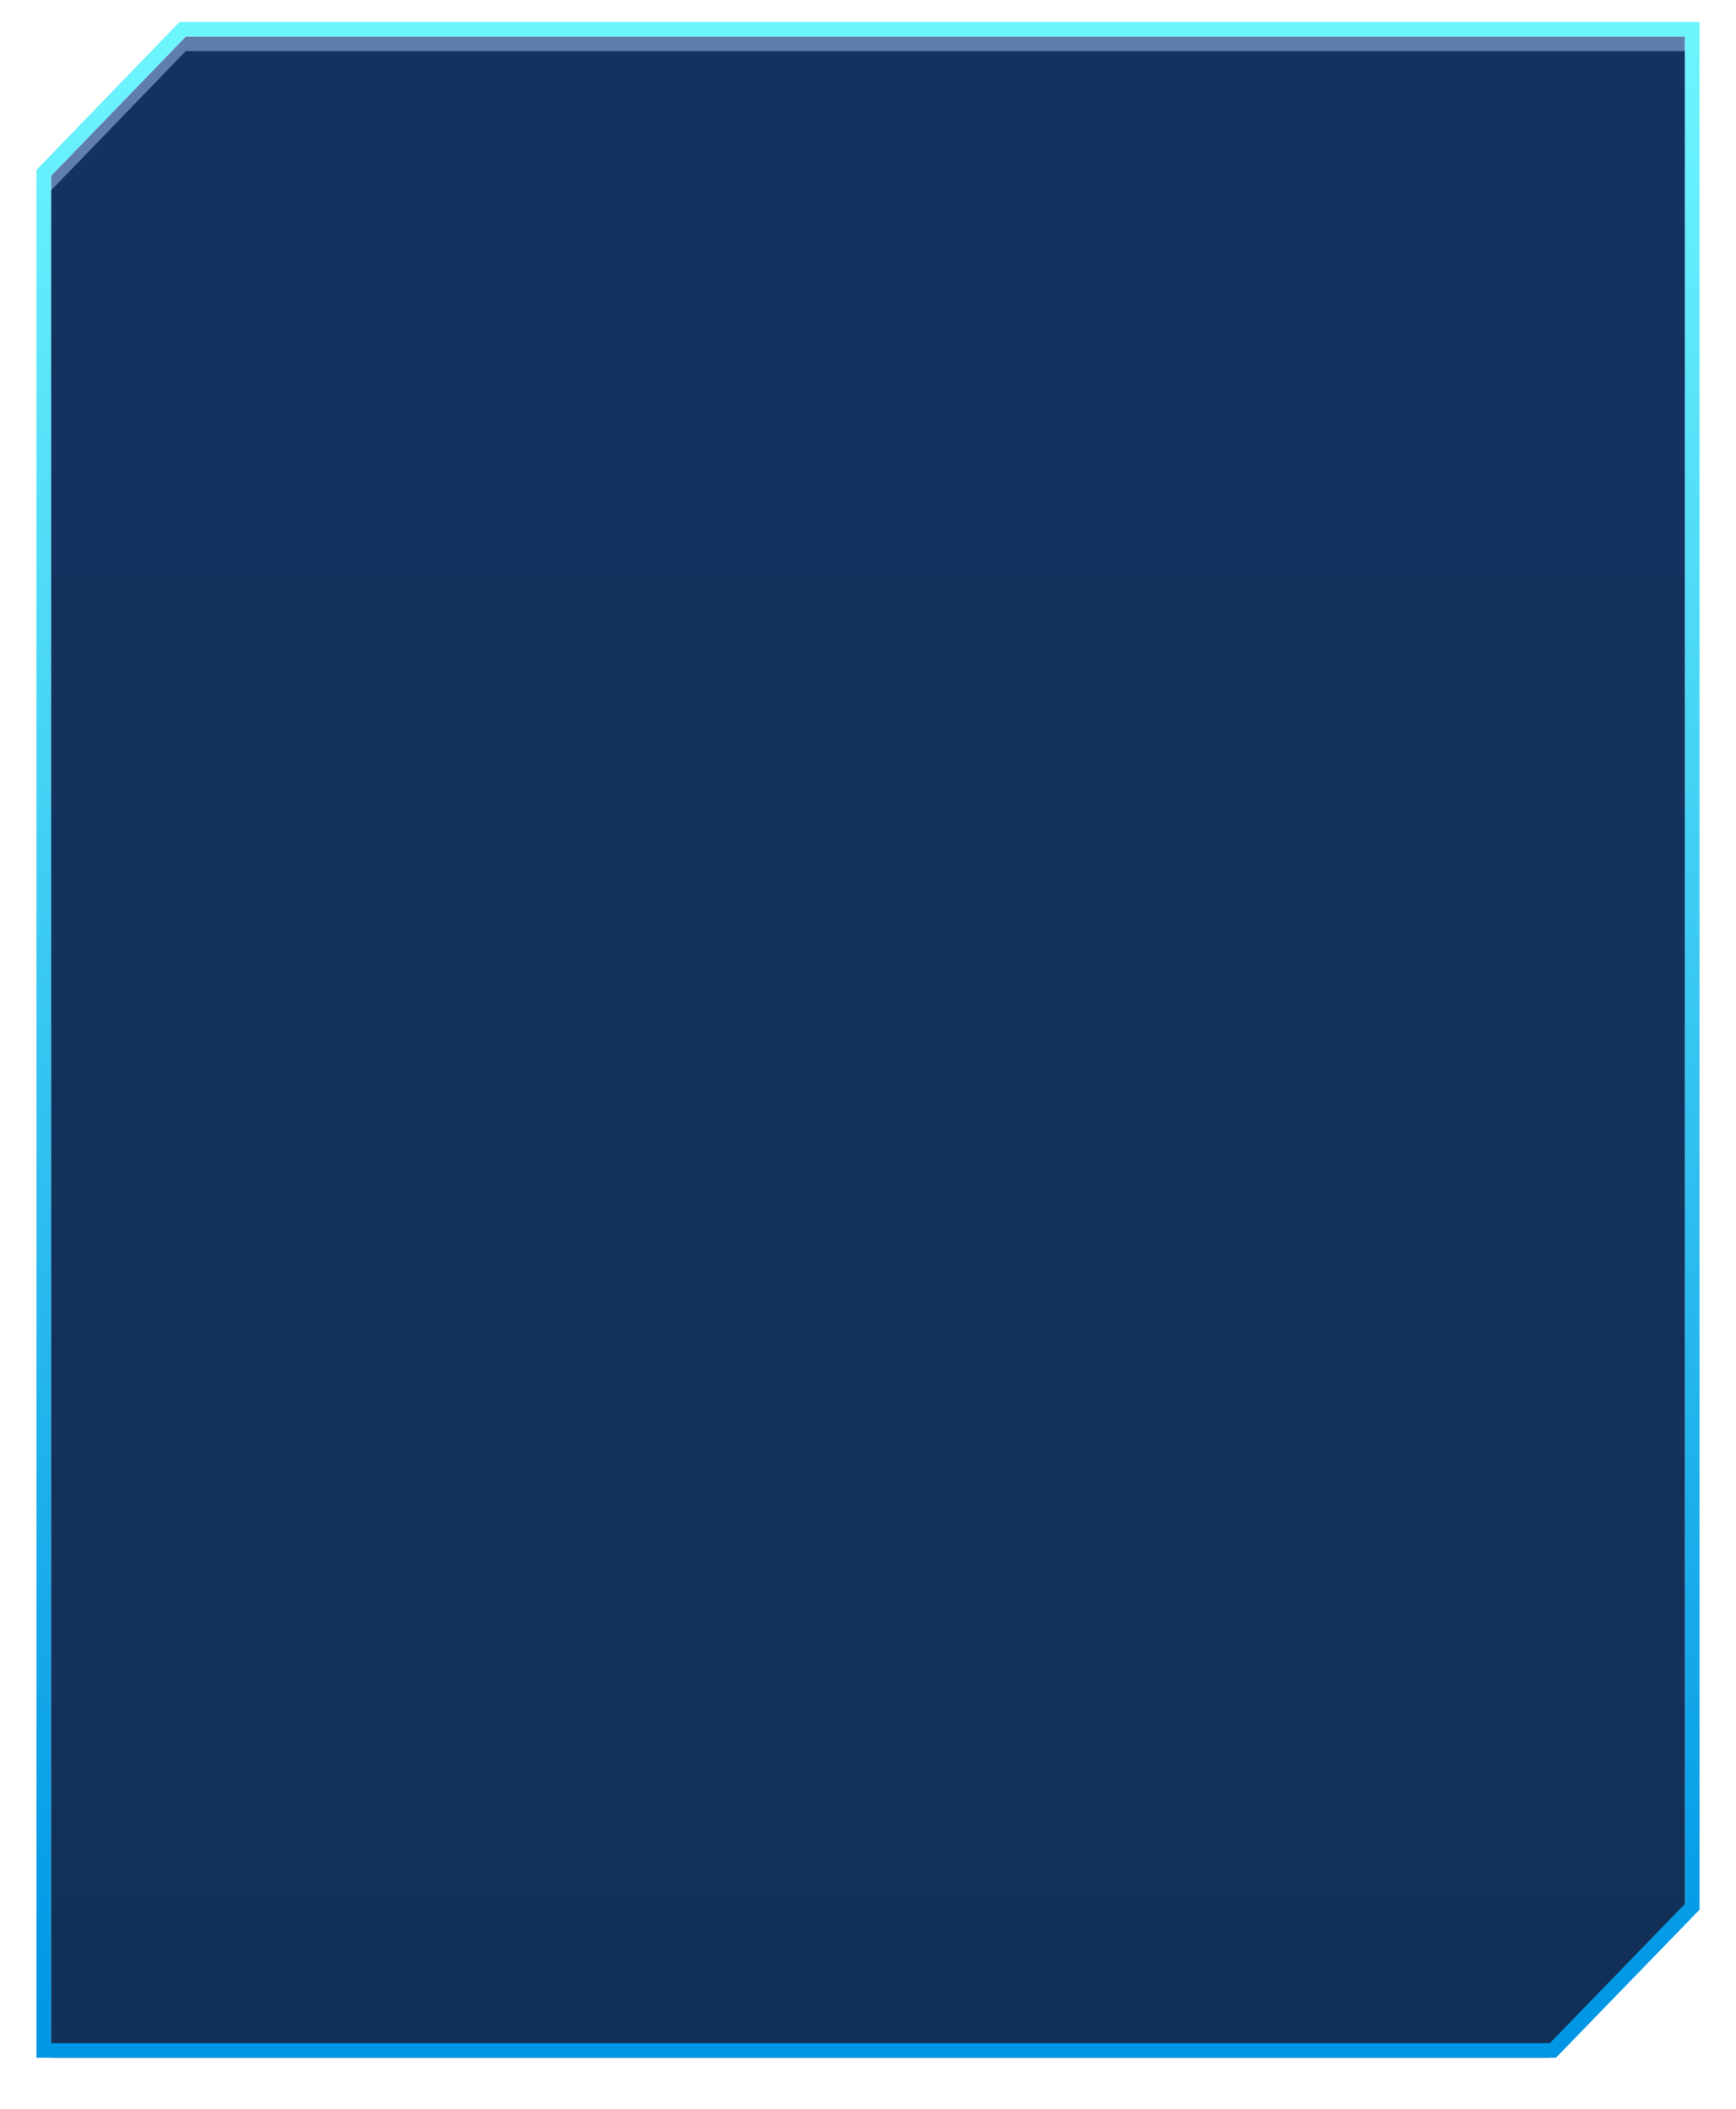 <?xml version="1.0" encoding="UTF-8" standalone="no"?>
<svg width="238px" height="289px" viewBox="0 0 238 289" version="1.1" xmlns="http://www.w3.org/2000/svg" xmlns:xlink="http://www.w3.org/1999/xlink">
    <!-- Generator: Sketch 43.1 (39012) - http://www.bohemiancoding.com/sketch -->
    <title>Rectangle 3 Copy 6</title>
    <desc>Created with Sketch.</desc>
    <defs>
        <linearGradient x1="50%" y1="0%" x2="50%" y2="100%" id="linearGradient-1">
            <stop stop-color="#1D478B" offset="0%"></stop>
            <stop stop-color="#1A457C" offset="100%"></stop>
        </linearGradient>
        <linearGradient x1="50%" y1="0%" x2="50%" y2="100%" id="linearGradient-2">
            <stop stop-color="#6DF5FE" offset="0%"></stop>
            <stop stop-color="#0096E5" offset="100%"></stop>
        </linearGradient>
        <polygon id="path-3" points="1135.468 422 1341 422 1341 677.903 1322.467 697 1117 697 1117 441.097"></polygon>
        <filter x="-4.7%" y="-3.1%" width="109.4%" height="107.6%" filterUnits="objectBoundingBox" id="filter-4">
            <feMorphology radius="2.5" operator="dilate" in="SourceAlpha" result="shadowSpreadOuter1"></feMorphology>
            <feOffset dx="0" dy="2" in="shadowSpreadOuter1" result="shadowOffsetOuter1"></feOffset>
            <feGaussianBlur stdDeviation="2" in="shadowOffsetOuter1" result="shadowBlurOuter1"></feGaussianBlur>
            <feComposite in="shadowBlurOuter1" in2="SourceAlpha" operator="out" result="shadowBlurOuter1"></feComposite>
            <feColorMatrix values="0 0 0 0 0   0 0 0 0 0   0 0 0 0 0  0 0 0 0.5 0" type="matrix" in="shadowBlurOuter1"></feColorMatrix>
        </filter>
    </defs>
    <g id="应急救援" stroke="none" stroke-width="1" fill="none" fill-rule="evenodd">
        <g id="标注标准-copy" transform="translate(-1110, -417)">
            <g id="Rectangle-3-Copy-6">
                <use fill="black" fill-opacity="1" filter="url(#filter-4)" xlink:href="#path-3"></use>
                <use fill-opacity="0.7" fill="url(#linearGradient-1)" fill-rule="evenodd" xlink:href="#path-3"></use>
                <path stroke="url(#linearGradient-2)" stroke-width="2" d="M1135.468,421 L1135.044,421 L1134.749,421.305 L1116.281,440.402 L1116,440.693 L1116,441.097 L1116,697 L1116,698 L1117,698 L1322.467,698 L1322.89,698 L1323.185,697.696 L1341.718,678.599 L1342,678.308 L1342,677.903 L1342,422 L1342,421 L1341,421 L1135.468,421 Z"></path>
            </g>
        </g>
    </g>
</svg>